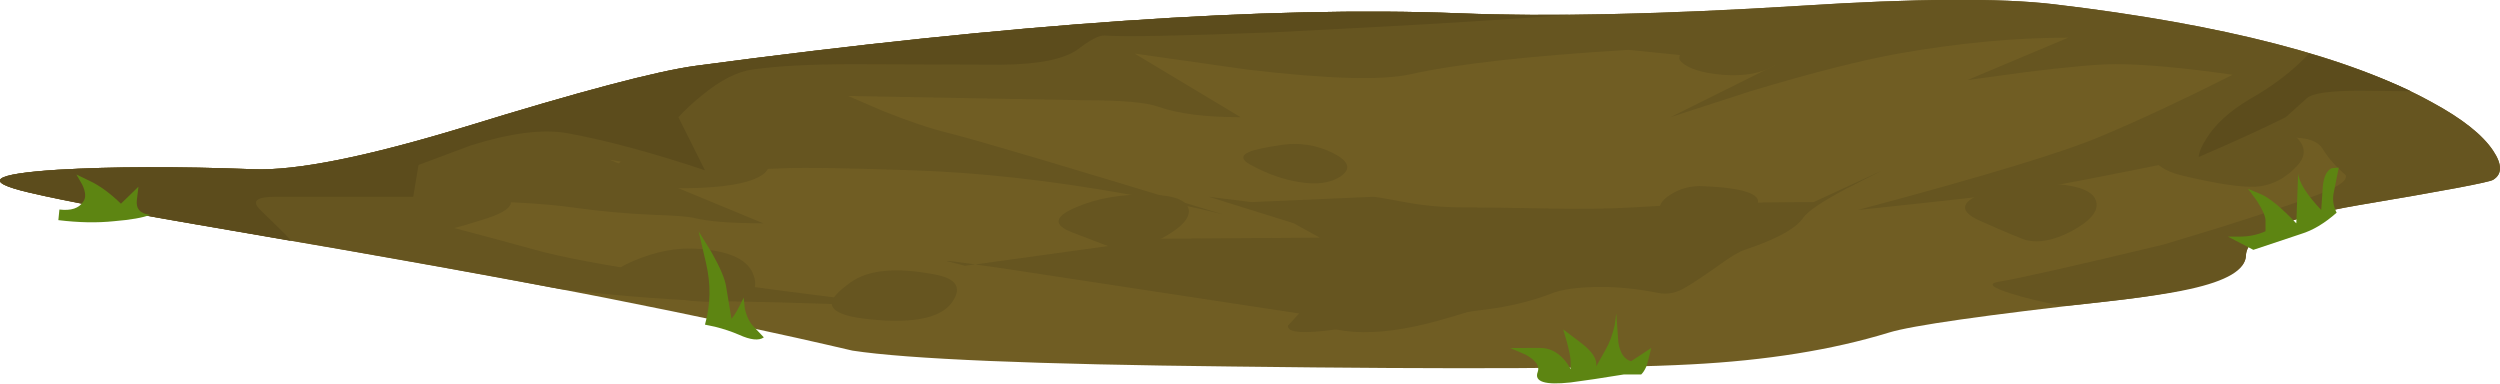 <?xml version="1.0" encoding="iso-8859-1"?>
<!-- Generator: Adobe Illustrator 15.1.0, SVG Export Plug-In . SVG Version: 6.00 Build 0)  -->
<!DOCTYPE svg PUBLIC "-//W3C//DTD SVG 1.1//EN" "http://www.w3.org/Graphics/SVG/1.1/DTD/svg11.dtd">
<svg version="1.1" id="FlashAICB" xmlns="http://www.w3.org/2000/svg" xmlns:xlink="http://www.w3.org/1999/xlink" x="0px" y="0px"
	 width="235.65px" height="36.15px" viewBox="0 0 235.65 36.15" style="enable-background:new 0 0 235.65 36.15;"
	 xml:space="preserve">
<g>
	<path style="fill-rule:evenodd;clip-rule:evenodd;fill:#705D23;" d="M198.7,28.4c-11.601,1.3-18.483,2.283-20.65,2.949
		c-5.333,1.634-11.566,2.634-18.7,3c-7.5,0.4-21.866,0.467-43.1,0.2c-18.7-0.2-30.667-0.7-35.9-1.5c-6.833-1.6-14.633-3.267-23.4-5
		c-8.7-1.7-19.784-3.7-33.25-6c-10.633-1.8-17.617-3.1-20.95-3.9c-4.433-1.033-3.533-1.75,2.7-2.15
		c5.133-0.3,11.267-0.316,18.4-0.05c4.033,0.167,10.7-1.167,20-4C54.65,8.617,61.9,6.7,65.6,6.2c29.867-4,53.833-5.65,71.9-4.95
		c8.566,0.333,19.283,0.1,32.15-0.7C180.55-0.15,188.533-0.2,193.6,0.4c16.034,1.9,27.917,4.983,35.65,9.25
		c2.833,1.534,4.75,3.05,5.75,4.55c0.866,1.3,0.866,2.216,0,2.75c-0.366,0.233-4.616,1.033-12.75,2.399
		c-6.967,1.2-10.483,2.783-10.55,4.75C211.634,26.033,207.3,27.467,198.7,28.4z"/>
	<path style="fill-rule:evenodd;clip-rule:evenodd;fill:#665520;" d="M104.1,3.35c1.633,0.133,2.233,0.667,1.8,1.6
		c-0.433,0.866-1.3,1.45-2.6,1.75c-1.433,0.333-3.05,0.483-4.85,0.45c-2.2-0.033-3.55-0.383-4.05-1.05c-0.566-0.8,0.15-1.5,2.15-2.1
		C98.617,3.333,101.133,3.117,104.1,3.35z"/>
	<path style="fill-rule:evenodd;clip-rule:evenodd;fill:#665520;" d="M164.15,2.6c1.866-0.267,3.216,0.033,4.05,0.9
		c0.866,0.867,0.6,1.733-0.8,2.6c-1.267,0.8-2.95,1.117-5.051,0.95c-1.899-0.167-3.183-0.566-3.85-1.2
		c-0.533-0.467-0.05-1.1,1.45-1.9C161.384,3.217,162.783,2.767,164.15,2.6z"/>
	<path style="fill-rule:evenodd;clip-rule:evenodd;fill:#665520;" d="M108.3,18.35c2.333,0.033,3.583,0.5,3.75,1.4
		c0.133,0.833-0.733,1.75-2.6,2.75c-1.6,0.833-2.967,1.167-4.1,1c-0.3-0.066-1.733-0.6-4.3-1.6c-1.8-0.7-1.683-1.483,0.35-2.351
		C103.4,18.684,105.7,18.283,108.3,18.35z"/>
	<path style="fill-rule:evenodd;clip-rule:evenodd;fill:#665520;" d="M129,25.9c2.533-0.034,5.1,0.433,7.7,1.399
		c2.5,0.967,3.217,1.617,2.149,1.95c-2.433,0.767-4.233,1.267-5.399,1.5c-2.967,0.633-5.467,0.733-7.5,0.3
		c-2.3-0.533-2.967-1.517-2-2.95C124.917,26.7,126.6,25.967,129,25.9z"/>
	<path style="fill-rule:evenodd;clip-rule:evenodd;fill:#665520;" d="M125.6,14.4c1.534,0.767,1.801,1.5,0.801,2.2
		c-0.967,0.667-2.301,0.85-4,0.55c-1.434-0.233-2.867-0.733-4.301-1.5c-1.1-0.533-1.2-0.983-0.3-1.35
		c0.467-0.2,1.483-0.417,3.05-0.65C122.517,13.417,124.1,13.667,125.6,14.4z"/>
	<path style="fill-rule:evenodd;clip-rule:evenodd;fill:#665520;" d="M207.9,10.2c2.666,0.066,5.017,0.633,7.05,1.7
		c2.2,1.167,2.75,2.383,1.649,3.65c-1.133,1.267-2.466,1.95-4,2.05c-1.333,0.066-3.566-0.267-6.699-1
		c-2.767-0.633-3.717-1.883-2.851-3.75C203.917,11.017,205.533,10.133,207.9,10.2z"/>
	<path style="fill-rule:evenodd;clip-rule:evenodd;fill:#665520;" d="M193.75,17.35c2.366,0.167,3.65,0.733,3.85,1.7
		c0.2,0.9-0.616,1.833-2.449,2.8c-1.567,0.801-2.934,1.067-4.101,0.801c-0.333-0.067-1.816-0.684-4.45-1.851
		c-1.899-0.866-1.833-1.717,0.2-2.55C188.767,17.45,191.083,17.15,193.75,17.35z"/>
	<path style="fill-rule:evenodd;clip-rule:evenodd;fill:#665520;" d="M162.3,21.5c-1.133,0.434-2.333,0.45-3.6,0.05
		c-1.101-0.333-1.816-0.816-2.15-1.45c-0.3-0.6,0-1.183,0.9-1.75c0.934-0.6,1.983-0.867,3.149-0.8
		c3.801,0.167,5.483,0.75,5.051,1.75C165.35,20.033,164.233,20.767,162.3,21.5z"/>
	<path style="fill-rule:evenodd;clip-rule:evenodd;fill:#665520;" d="M40.15,22.05c-1.633,0.2-4.3,0.134-8-0.2
		c-3.733-0.333-4.8-1.366-3.2-3.1c1.566-1.733,3.9-2.566,7-2.5c5.633,0.133,9.367,0.7,11.2,1.7c1.7,0.933,1.267,1.816-1.3,2.649
		C43.25,21.434,41.35,21.917,40.15,22.05z"/>
	<path style="fill-rule:evenodd;clip-rule:evenodd;fill:#665520;" d="M65.75,23.45c3.067,0.2,4.833,1.05,5.3,2.55
		c0.5,1.467-0.35,2.267-2.55,2.4c-1.767,0.133-3.533,0.017-5.3-0.351c-1.067-0.233-2.583-0.684-4.55-1.35
		c-1.4-0.5-1.05-1.2,1.05-2.101C61.8,23.7,63.817,23.316,65.75,23.45z"/>
	<path style="fill-rule:evenodd;clip-rule:evenodd;fill:#665520;" d="M88,25.85c2.1,0.367,2.7,1.217,1.8,2.551
		c-0.9,1.399-3.1,2-6.6,1.8c-3.267-0.2-4.867-0.75-4.8-1.65c0.033-0.467,0.633-1.116,1.8-1.95C81.833,25.434,84.433,25.184,88,25.85
		z"/>
	<path style="fill-rule:evenodd;clip-rule:evenodd;fill:#665520;" d="M63.3,12.85c2.434-0.467,4.767-0.167,7,0.9
		c2.133,1.033,2.667,1.934,1.6,2.7c-0.967,0.7-2.883,1.116-5.75,1.25c-2.7,0.133-4.983-0.034-6.85-0.5c-1.6-0.4-1.767-1.15-0.5-2.25
		C59.967,13.917,61.467,13.217,63.3,12.85z"/>
	<path style="fill-rule:evenodd;clip-rule:evenodd;fill:#665520;" d="M185.45,7.55l9.5-4c-5,0-10.334,0.5-16,1.5
		c-3.533,0.634-8.184,1.817-13.95,3.55l-7.55,2.45l9.95-4.95l-13.9-1.4c-9.366,0.566-16.217,1.333-20.55,2.3
		c-2.7,0.6-7.851,0.45-15.45-0.45l-10.55-1.5l10,6c-3.333,0-5.934-0.333-7.8-1c-1.133-0.4-3.433-0.6-6.9-0.6l-22.3-0.4l3.25,1.4
		c2.5,1,4.583,1.7,6.25,2.1c2.667,0.667,11.267,3.217,25.8,7.65c-2.367-0.601-5.367-1.233-9-1.9c-7.267-1.3-14.033-2.05-20.3-2.25
		c-5.934-0.2-9.85-0.267-11.75-0.2c-3.233,0.133-5.15,0.2-5.75,0.2c-2.9,0-5.6-0.167-8.1-0.5l-2.9-0.5l14.5,6
		c-3,0-5.167-0.167-6.5-0.5c-0.534-0.133-1.817-0.233-3.85-0.3c-2.5-0.1-5.05-0.333-7.65-0.7c-2.9-0.399-6.833-0.6-11.8-0.6
		c-4.633,0.066-7.2,0.1-7.7,0.1c-0.567,0,1.033,0.5,4.8,1.5c6.067,1.601,9.8,2.601,11.2,3c4.667,1.333,16.833,3.167,36.5,5.5
		c-6-0.333-12.15-0.55-18.45-0.649c-4.2-0.034-9.433-0.417-15.7-1.15C45.367,25.816,35.2,24,22.3,21.8
		c-9.733-1.633-16.25-2.85-19.55-3.65c-4.433-1.033-3.533-1.75,2.7-2.15c5.133-0.3,11.267-0.316,18.4-0.05
		c4.033,0.167,10.7-1.167,20-4C54.65,8.617,61.9,6.7,65.6,6.2c29.867-4,53.833-5.65,71.9-4.95c8.566,0.333,19.283,0.1,32.15-0.7
		C180.55-0.15,188.533-0.2,193.6,0.4c16.034,1.9,27.917,4.983,35.65,9.25c2.833,1.534,4.75,3.05,5.75,4.55
		c0.866,1.3,0.866,2.216,0,2.75c-0.366,0.233-4.616,1.033-12.75,2.399c-6.967,1.2-10.483,2.783-10.55,4.75
		c-0.033,1.334-1.8,2.384-5.3,3.15c-2.2,0.5-6.15,1.033-11.851,1.6c-1.899-0.333-3.583-0.733-5.05-1.199
		c-1.8-0.567-2.15-0.934-1.05-1.101c2-0.333,7.166-1.5,15.5-3.5l4.95-1.5c3.733-1.167,6.75-2.167,9.05-3
		c2.333-0.833,3.383-1.517,3.149-2.05c-0.933-0.8-1.649-1.617-2.149-2.45c-0.634-1.033-2.3-1.316-5-0.85
		c-3.233,0.833-5.467,1.366-6.7,1.6c-8.333,1.7-13.934,2.784-16.8,3.25c-1.233,0.2-4.167,0.55-8.8,1.05l-6.551,0.7
		c11.9-3.167,19.584-5.5,23.051-7c3.5-1.466,7.6-3.383,12.3-5.75c-4.667-0.667-8.334-1-11-1c-1.667,0-4.5,0.25-8.5,0.75L185.45,7.55
		z"/>
	<path style="fill-rule:evenodd;clip-rule:evenodd;fill:#665520;" d="M170.95,19.05l6.5-3l-3.351,1.7
		c-2.333,1.233-3.716,2.167-4.149,2.8c-0.667,1-2.5,2-5.5,3c-0.566,0.2-1.351,0.667-2.351,1.4c-1.466,1.033-2.517,1.733-3.149,2.1
		c-0.9,0.566-1.8,0.75-2.7,0.55c-1.866-0.366-3.634-0.55-5.3-0.55c-2.167,0-3.767,0.217-4.8,0.65c-1.567,0.6-3.301,1.05-5.2,1.35
		l-15,2c-3.101,0.434-4.617,0.316-4.55-0.35l1.05-1.15l-23-3.5c-3.314-0.514-5.823-0.889-7.525-1.125L90.95,25.05L89.2,24.6
		c0.083-0.033,0.992,0.075,2.725,0.325L109.45,22.5l14.95-0.1l-2.45-1.351l-8-2.5l4,0.5l11.5-0.5c0.2,0,1.184,0.167,2.95,0.5
		c1.733,0.333,3.583,0.5,5.55,0.5c1.666,0,4.267,0.033,7.8,0.101c3.233,0.066,5.967,0.033,8.2-0.101
		C159.283,19.217,164.95,19.05,170.95,19.05z"/>
	<g>
		<path style="fill-rule:evenodd;clip-rule:evenodd;fill:#5C4C1C;" d="M222.45,8.55c-2.8,0-4.467,0.233-5,0.7
			c-0.334,0.3-1,0.9-2,1.8c-2,1-4.733,2.25-8.2,3.75c0.033-0.466,0.267-1.033,0.7-1.7c0.833-1.367,2.2-2.617,4.1-3.75
			c2.2-1.233,4.066-2.667,5.601-4.3c3.8,1.134,7,2.317,9.6,3.55L222.45,8.55z"/>
		<path style="fill-rule:evenodd;clip-rule:evenodd;fill:#5C4C1C;" d="M147.95,1.4c-5.867,0.434-12.3,0.833-19.3,1.2l-8.7,0.45
			c-8.667,0.333-13.95,0.434-15.85,0.3c-0.5-0.034-1.333,0.4-2.5,1.3c-1.3,0.934-3.7,1.417-7.2,1.45
			c-7.3-0.034-11.95-0.05-13.95-0.05c-4,0-7.167,0.167-9.5,0.5c-1.467,0.2-3.067,1.017-4.8,2.45c-0.867,0.7-1.6,1.383-2.2,2.05
			l2.5,5c-5-1.667-9.333-2.833-13-3.5c-2.3-0.4-5.317-0.017-9.05,1.15l-4.95,1.85l-0.5,3h-13c-1.8,0-2.267,0.417-1.4,1.25
			c1.767,1.7,2.684,2.617,2.75,2.75l0.1,0.15c-13.066-2.233-21.283-3.75-24.65-4.55c-4.433-1.033-3.533-1.75,2.7-2.15
			c5.133-0.3,11.267-0.316,18.4-0.05c4.033,0.167,10.7-1.167,20-4C54.65,8.617,61.9,6.7,65.6,6.2c29.867-4,53.833-5.65,71.9-4.95
			C141.2,1.417,144.684,1.467,147.95,1.4z"/>
	</g>
	<path style="fill-rule:evenodd;clip-rule:evenodd;fill:#5D8512;" d="M71.05,30.8l0.95,1c-0.467,0.333-1.25,0.25-2.35-0.25
		c-0.7-0.3-1.45-0.55-2.25-0.75l-0.95-0.2c0.533-1.866,0.566-3.8,0.1-5.8l-0.7-3l1.2,1.95c0.833,1.467,1.3,2.566,1.4,3.3l0.5,3
		c0.3-0.333,0.683-1,1.15-2l0.1,1C70.367,29.816,70.65,30.4,71.05,30.8z"/>
	<path style="fill-rule:evenodd;clip-rule:evenodd;fill:#5D8512;" d="M145.2,32.8c0.8,0,1.517,0.333,2.149,1
		c0.301,0.333,0.534,0.667,0.7,1v-0.75c0-0.3-0.116-0.899-0.35-1.8l-0.351-1.2L149,32.3c1.1,0.833,1.583,1.583,1.45,2.25l0.899-1.6
		c0.367-0.634,0.65-1.4,0.851-2.3l0.149-1.101l0.2,2.75c0.167,1,0.566,1.583,1.2,1.75l1.9-1.25l-0.25,1
		c-0.134,0.667-0.367,1.167-0.7,1.5h-1.65c-2.033,0.333-3.7,0.583-5,0.75c-2.434,0.267-3.467-0.066-3.1-1
		c0.2-0.533-0.167-1.066-1.101-1.6l-1.5-0.65H145.2z"/>
	<path style="fill-rule:evenodd;clip-rule:evenodd;fill:#5D8512;" d="M219.8,15.85l0.65-0.05L220,18.05
		c-0.167,0.667-0.083,1.333,0.25,2c-1.134,1-2.25,1.667-3.35,2l-4.5,1.5L210,22.3h1.2c0.8,0,1.583-0.167,2.35-0.5v-1
		c0-0.399-0.267-1.017-0.8-1.85l-0.85-1.15l1.199,0.5c0.801,0.333,1.917,1.25,3.351,2.75l0.175-4.75
		c0.037,0.831,0.763,1.997,2.175,3.5l0.15-2.25C219.05,16.617,219.333,16.05,219.8,15.85z"/>
	<path style="fill-rule:evenodd;clip-rule:evenodd;fill:#5D8512;" d="M13.05,17.6l-0.15,1.25c-0.1,0.833,0.317,1.3,1.25,1.4
		c-0.667,0.267-1.8,0.467-3.4,0.6c-1.6,0.167-3.35,0.134-5.25-0.1l0.1-1c1.1,0.133,1.85-0.117,2.25-0.75
		c0.267-0.367,0.233-0.9-0.1-1.6L7.2,16.45l1.35,0.65c0.9,0.433,1.85,1.133,2.85,2.1L13.05,17.6z"/>
</g>
</svg>
